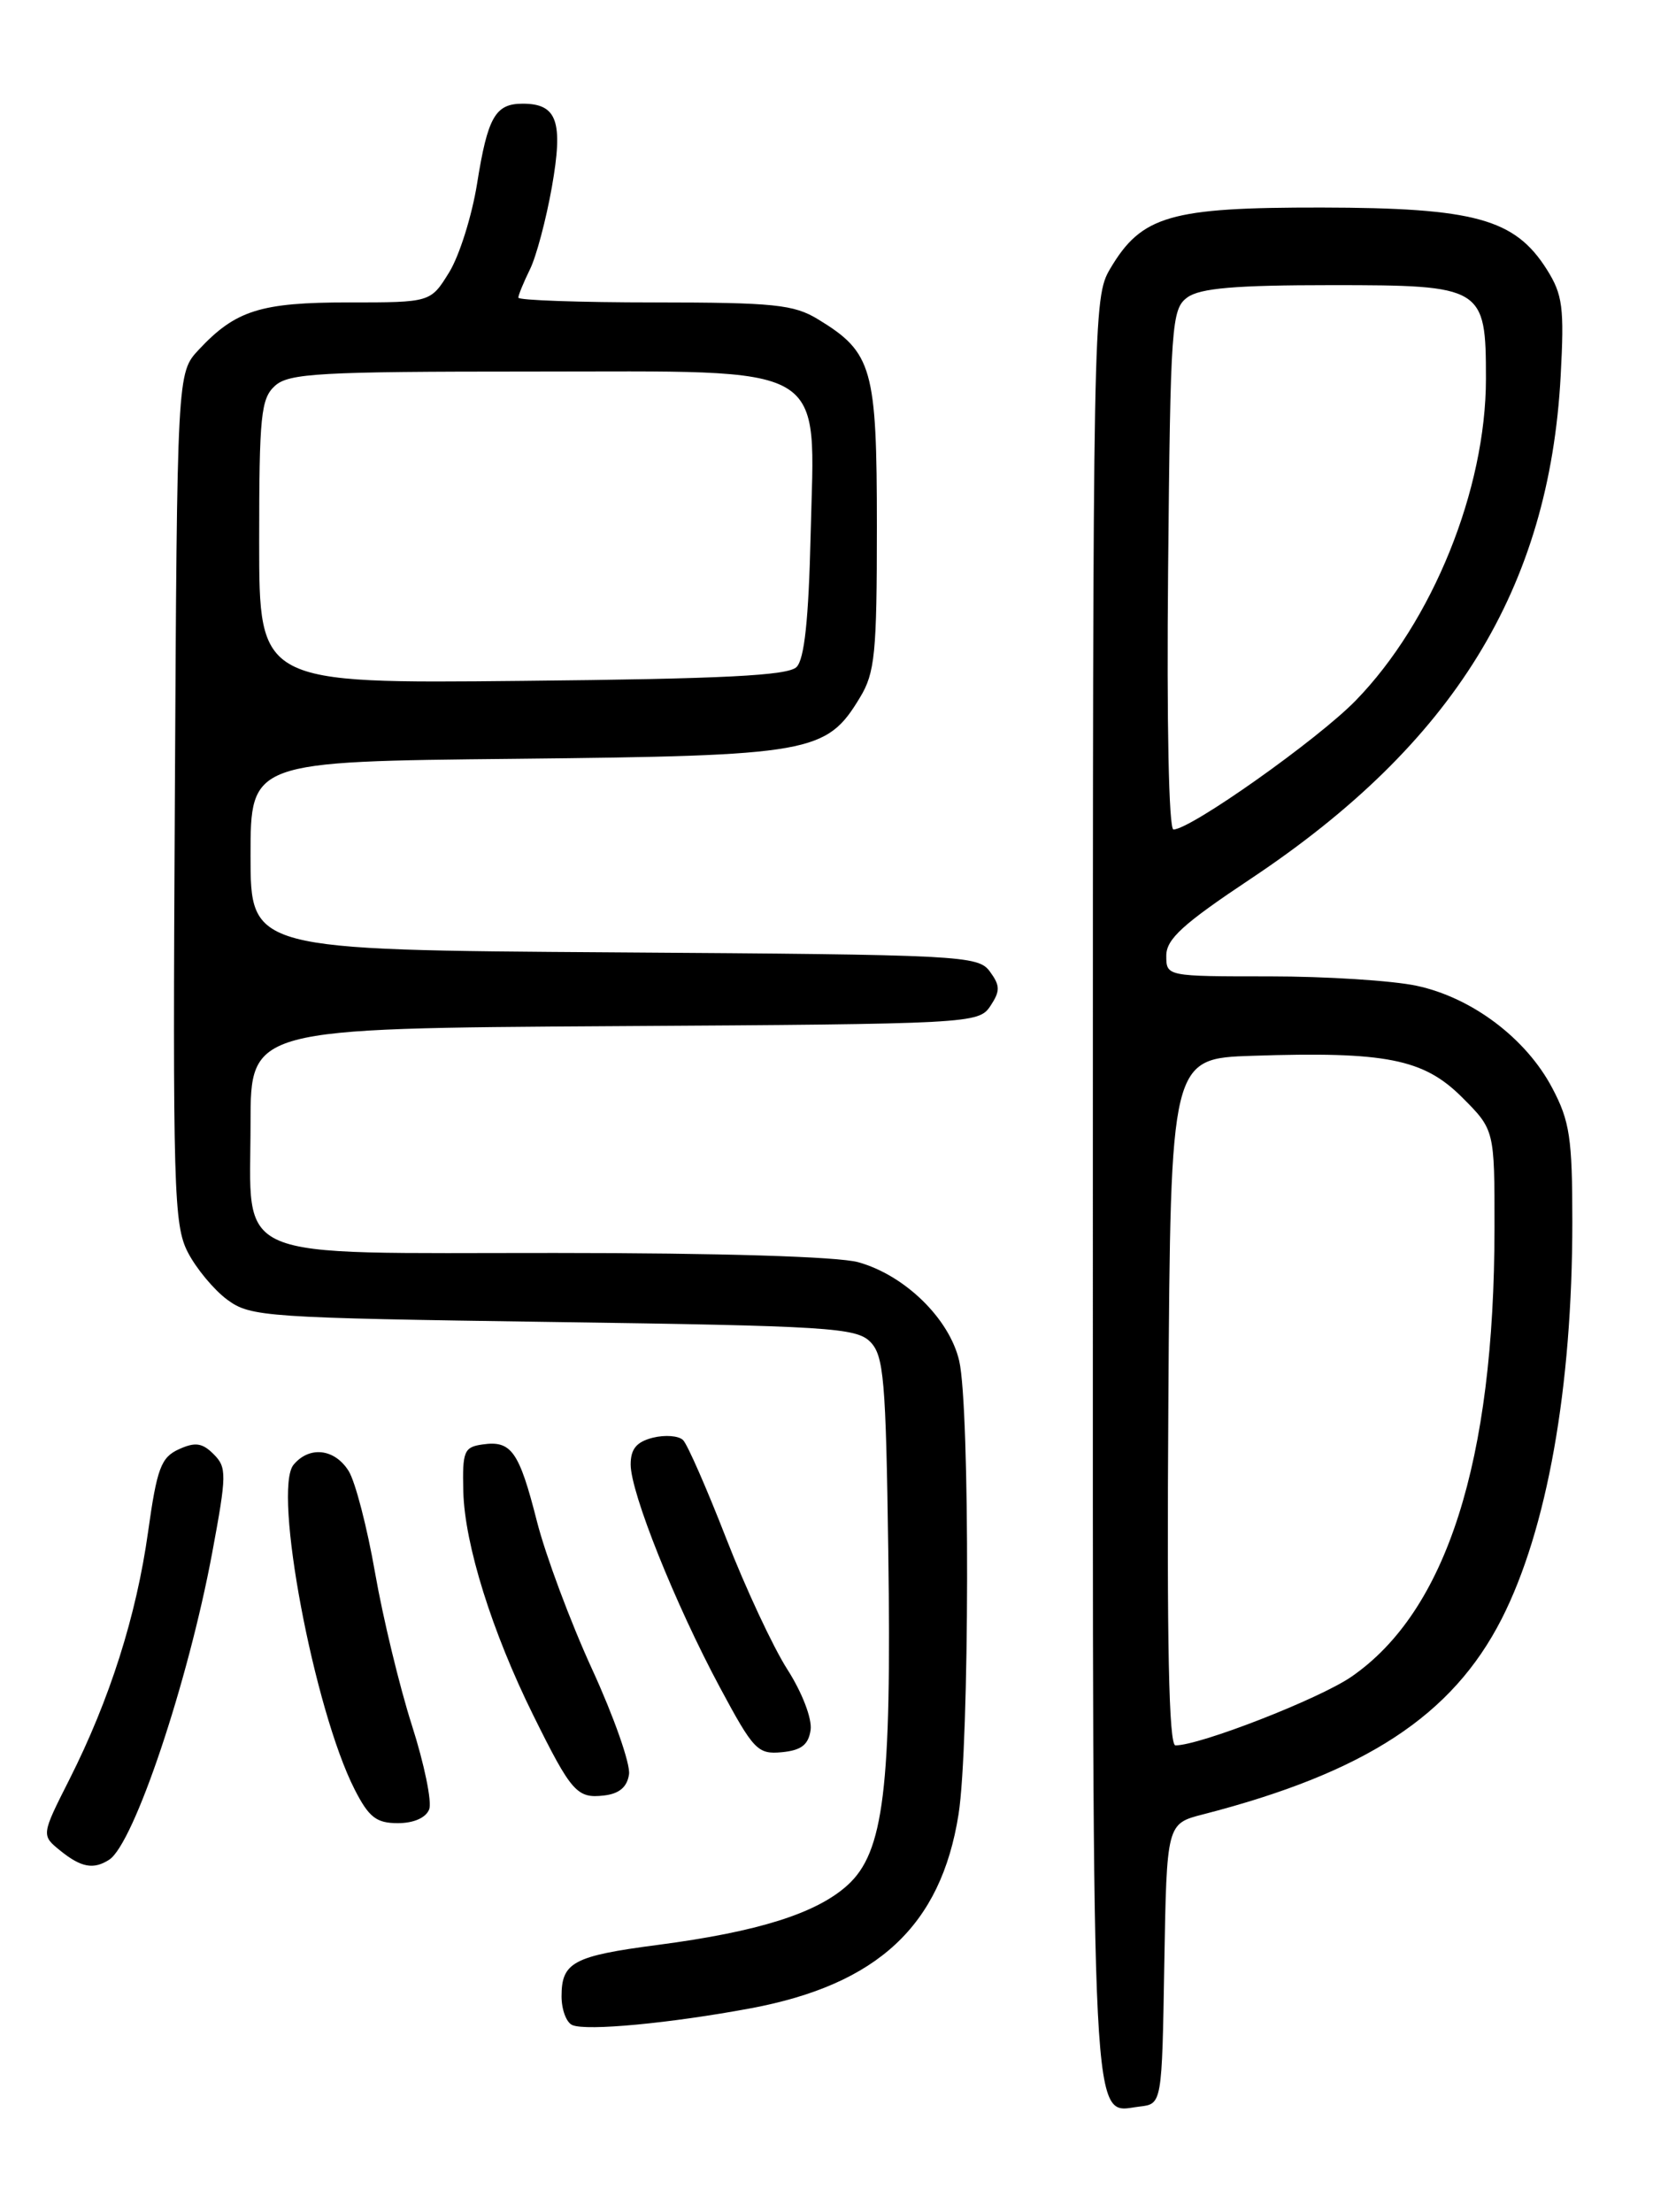 <?xml version="1.0" encoding="UTF-8" standalone="no"?>
<!DOCTYPE svg PUBLIC "-//W3C//DTD SVG 1.1//EN" "http://www.w3.org/Graphics/SVG/1.1/DTD/svg11.dtd" >
<svg xmlns="http://www.w3.org/2000/svg" xmlns:xlink="http://www.w3.org/1999/xlink" version="1.1" viewBox="0 0 194 256">
 <g >
 <path fill="currentColor"
d=" M 134.77 227.28 C 135.05 211.06 135.05 211.06 139.27 209.98 C 158.05 205.14 168.10 198.56 173.81 187.38 C 179.07 177.06 182.00 160.64 182.00 141.43 C 182.00 131.72 181.71 129.76 179.67 125.91 C 176.65 120.18 170.39 115.46 163.99 114.09 C 161.19 113.49 153.52 113.00 146.95 113.00 C 135.01 113.00 135.00 113.00 135.00 110.60 C 135.00 108.68 136.94 106.92 144.78 101.70 C 168.25 86.07 179.33 68.10 180.65 43.50 C 181.08 35.59 180.88 34.10 179.05 31.19 C 175.34 25.32 170.71 24.05 152.98 24.02 C 135.43 24.00 132.14 24.95 128.50 31.11 C 126.53 34.44 126.50 36.30 126.50 137.60 C 126.50 249.61 126.24 244.46 131.91 243.80 C 134.50 243.50 134.50 243.50 134.77 227.28 Z  M 86.88 232.43 C 101.59 229.68 108.91 222.86 110.95 210.00 C 112.23 201.95 112.29 162.95 111.03 157.50 C 109.90 152.62 104.74 147.58 99.34 146.08 C 97.00 145.43 83.32 145.01 64.25 145.01 C 26.09 145.00 29.00 146.23 29.00 130.01 C 29.00 119.02 29.00 119.02 71.13 118.76 C 112.43 118.51 113.28 118.46 114.63 116.44 C 115.79 114.69 115.78 114.08 114.58 112.44 C 113.22 110.58 111.38 110.49 71.08 110.22 C 29.00 109.94 29.00 109.94 29.00 99.03 C 29.00 88.13 29.00 88.13 59.75 87.82 C 93.94 87.46 95.66 87.16 99.54 80.73 C 101.28 77.87 101.50 75.61 101.50 60.96 C 101.50 42.60 100.99 40.79 94.70 36.96 C 91.89 35.24 89.60 35.01 75.75 35.00 C 67.09 35.00 60.00 34.75 60.00 34.45 C 60.00 34.15 60.60 32.69 61.33 31.20 C 62.07 29.72 63.21 25.42 63.88 21.65 C 65.22 14.05 64.50 12.00 60.50 12.00 C 57.33 12.00 56.45 13.54 55.22 21.27 C 54.62 25.00 53.17 29.61 51.99 31.52 C 49.84 35.00 49.84 35.00 40.37 35.00 C 30.16 35.00 27.27 35.91 23.00 40.48 C 20.50 43.16 20.50 43.16 20.24 92.33 C 19.99 137.65 20.11 141.77 21.74 144.93 C 22.71 146.81 24.77 149.29 26.32 150.43 C 29.01 152.41 30.74 152.52 64.04 153.00 C 95.79 153.45 99.09 153.66 100.72 155.28 C 102.30 156.87 102.54 159.57 102.82 179.59 C 103.21 207.04 102.31 214.39 98.08 218.20 C 94.47 221.45 87.74 223.57 76.15 225.09 C 66.36 226.37 65.00 227.10 65.00 231.04 C 65.00 232.58 65.56 234.08 66.25 234.37 C 67.88 235.08 77.60 234.16 86.88 232.43 Z  M 12.64 215.23 C 15.50 213.38 21.76 194.74 24.56 179.72 C 26.25 170.64 26.26 169.83 24.73 168.30 C 23.41 166.98 22.59 166.87 20.70 167.73 C 18.64 168.67 18.17 169.92 17.14 177.29 C 15.78 187.02 12.71 196.68 8.03 205.95 C 4.77 212.40 4.77 212.40 7.00 214.20 C 9.39 216.13 10.83 216.40 12.64 215.23 Z  M 49.68 209.40 C 50.01 208.52 49.11 204.14 47.67 199.65 C 46.24 195.17 44.32 187.22 43.41 182.00 C 42.50 176.78 41.13 171.49 40.36 170.25 C 38.74 167.65 35.81 167.32 33.98 169.52 C 31.56 172.44 36.34 197.86 41.05 207.10 C 42.70 210.33 43.56 211.00 46.05 211.00 C 47.89 211.00 49.30 210.38 49.68 209.40 Z  M 72.81 205.34 C 72.98 204.15 71.06 198.68 68.54 193.19 C 66.02 187.70 63.15 180.00 62.15 176.07 C 60.09 167.97 59.19 166.69 55.87 167.17 C 53.71 167.47 53.51 167.95 53.63 172.63 C 53.78 178.74 56.95 188.86 61.72 198.50 C 66.14 207.43 66.79 208.16 69.91 207.80 C 71.68 207.60 72.60 206.82 72.81 205.34 Z  M 93.83 200.21 C 94.01 198.90 92.85 195.88 91.14 193.21 C 89.48 190.62 86.30 183.80 84.06 178.05 C 81.82 172.30 79.58 167.18 79.07 166.67 C 78.56 166.16 76.99 166.04 75.57 166.39 C 73.68 166.87 73.00 167.69 73.00 169.49 C 73.00 172.76 78.15 185.63 83.33 195.29 C 87.23 202.56 87.70 203.05 90.50 202.79 C 92.76 202.57 93.58 201.93 93.83 200.21 Z  M 135.24 162.25 C 135.50 122.50 135.50 122.50 145.00 122.19 C 160.41 121.68 164.78 122.55 169.22 126.98 C 173.00 130.76 173.00 130.76 172.99 142.13 C 172.98 169.12 167.44 186.47 156.42 194.06 C 152.70 196.62 138.90 202.00 136.06 202.00 C 135.30 202.00 135.05 190.32 135.24 162.25 Z  M 135.21 65.92 C 135.48 37.48 135.61 35.76 137.44 34.42 C 138.91 33.35 142.98 33.00 154.13 33.00 C 171.68 33.00 172.00 33.19 172.00 43.83 C 172.00 56.65 165.80 71.96 156.93 81.07 C 152.52 85.60 137.82 96.00 135.83 96.00 C 135.29 96.00 135.04 83.63 135.21 65.92 Z  M 30.00 62.71 C 30.00 48.09 30.20 46.13 31.83 44.65 C 33.44 43.20 36.99 43.00 61.37 43.00 C 96.58 43.00 94.30 41.67 93.83 61.98 C 93.60 71.69 93.11 76.30 92.20 77.20 C 91.21 78.19 83.74 78.57 60.45 78.80 C 30.00 79.11 30.00 79.11 30.00 62.71 Z "/>
</g>
</svg>